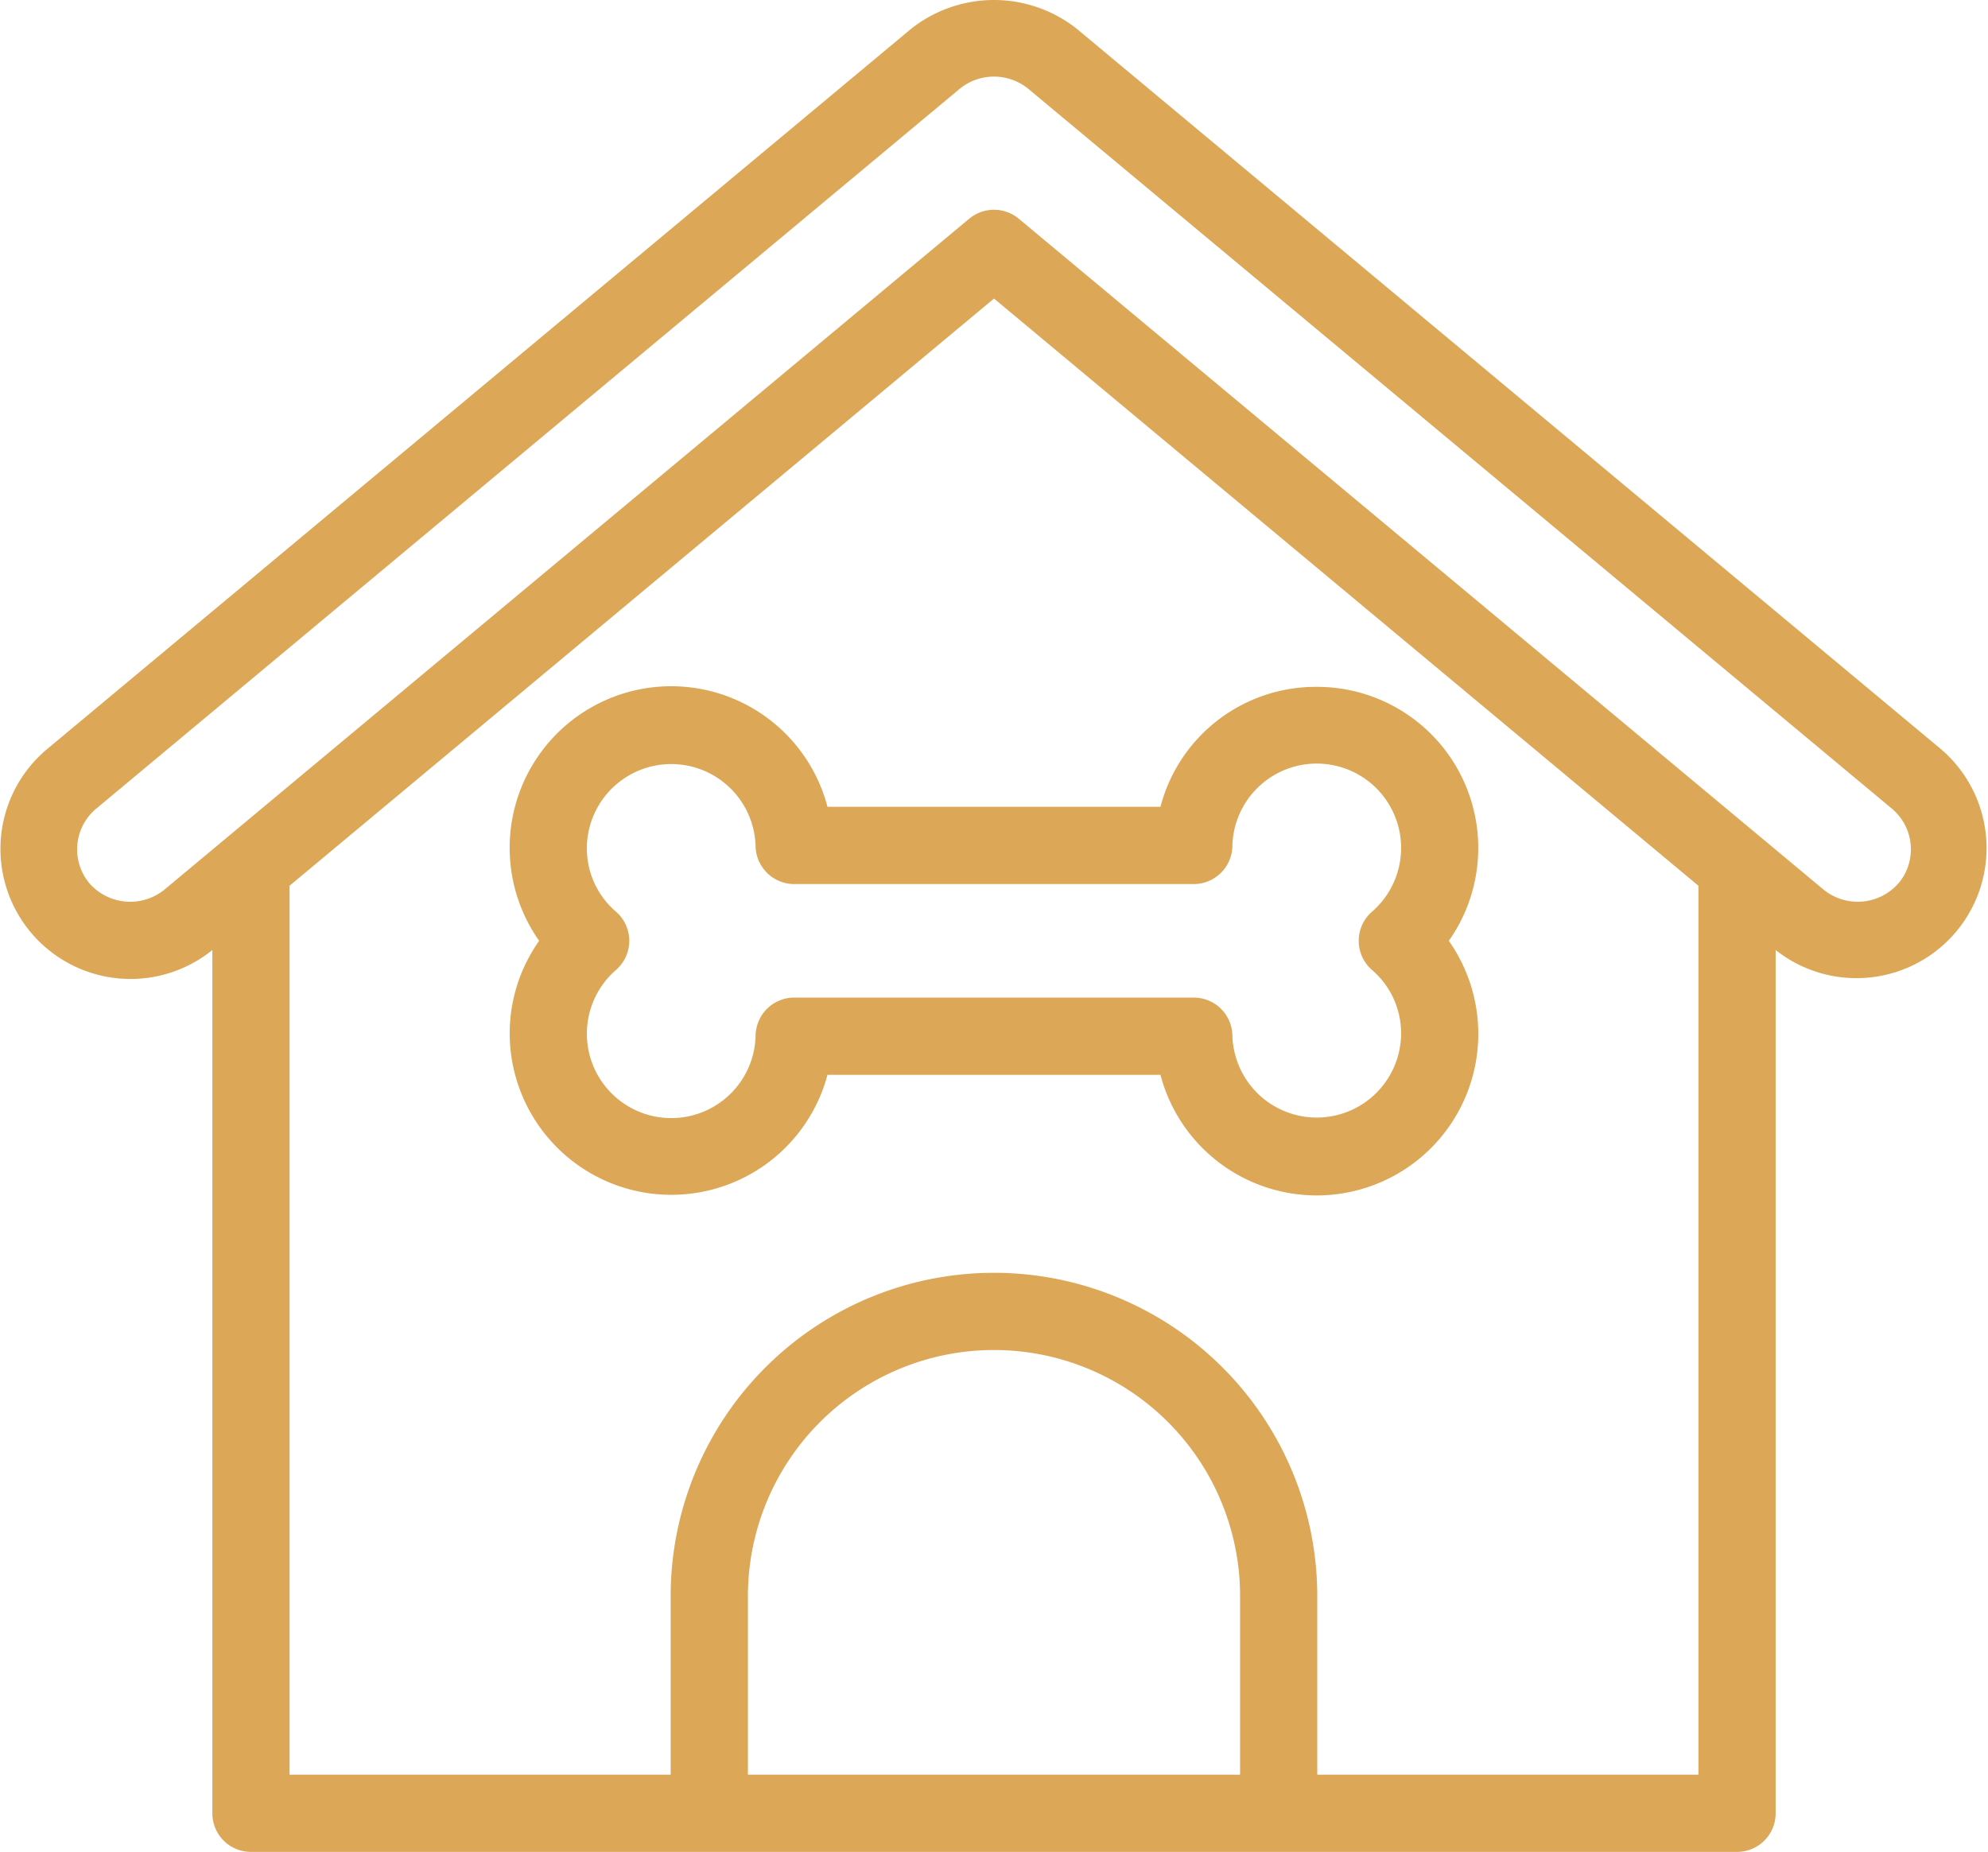 <svg xmlns="http://www.w3.org/2000/svg" width="158.339" height="147.5" viewBox="0 0 158.339 147.5">
  <g id="budy-dla-psow-stolarstwo-marek-kesik" transform="translate(-6.249 -8.011)">
    <path id="Path_13" data-name="Path 13" d="M92.058,10.343a10.628,10.628,0,0,0-13.278-.006L9.97,67.7A10.361,10.361,0,0,0,23.162,83.679v68.758a3.072,3.072,0,0,0,3.074,3.074H144.6a3.072,3.072,0,0,0,3.074-3.074V83.676A10.361,10.361,0,0,0,160.865,67.7ZM65.819,149.36V135.138a19.6,19.6,0,1,1,39.2,0V149.36Zm45.347,0V135.138a25.748,25.748,0,1,0-51.5,0V149.36H29.311v-70.8l56.107-46.77L141.525,78.56v70.8Zm46.3-71.005a4.319,4.319,0,0,1-5.94.541L87.388,25.429a3.089,3.089,0,0,0-3.941,0L19.307,78.9a4.328,4.328,0,0,1-5.94-.538,4.226,4.226,0,0,1,.541-5.94L82.721,15.056a4.322,4.322,0,0,1,5.4.006l68.81,57.355a4.222,4.222,0,0,1,.541,5.937Z" transform="translate(0 0)" fill="#dca757"/>
    <path id="Path_14" data-name="Path 14" d="M83.719,25.806a12.782,12.782,0,0,0-12.433,9.552H44.764A12.867,12.867,0,1,0,21.8,46.035a12.761,12.761,0,0,0-2.346,7.351,12.873,12.873,0,0,0,25.311,3.323H71.287A12.867,12.867,0,1,0,94.252,46.035,12.833,12.833,0,0,0,83.719,25.806Zm4.406,22.541a6.638,6.638,0,0,1,2.327,5.039,6.72,6.72,0,0,1-13.438.169,3.078,3.078,0,0,0-3.074-3H42.114a3.078,3.078,0,0,0-3.074,3,6.72,6.72,0,1,1-11.111-5.208,3.073,3.073,0,0,0,0-4.624A6.638,6.638,0,0,1,25.6,38.684a6.72,6.72,0,0,1,13.438-.172,3.08,3.08,0,0,0,3.074,3H73.94a3.08,3.08,0,0,0,3.074-3,6.72,6.72,0,1,1,11.111,5.211,3.073,3.073,0,0,0,0,4.624Z" transform="translate(27.391 36.912)" fill="#dca757"/>
  </g>
</svg>
